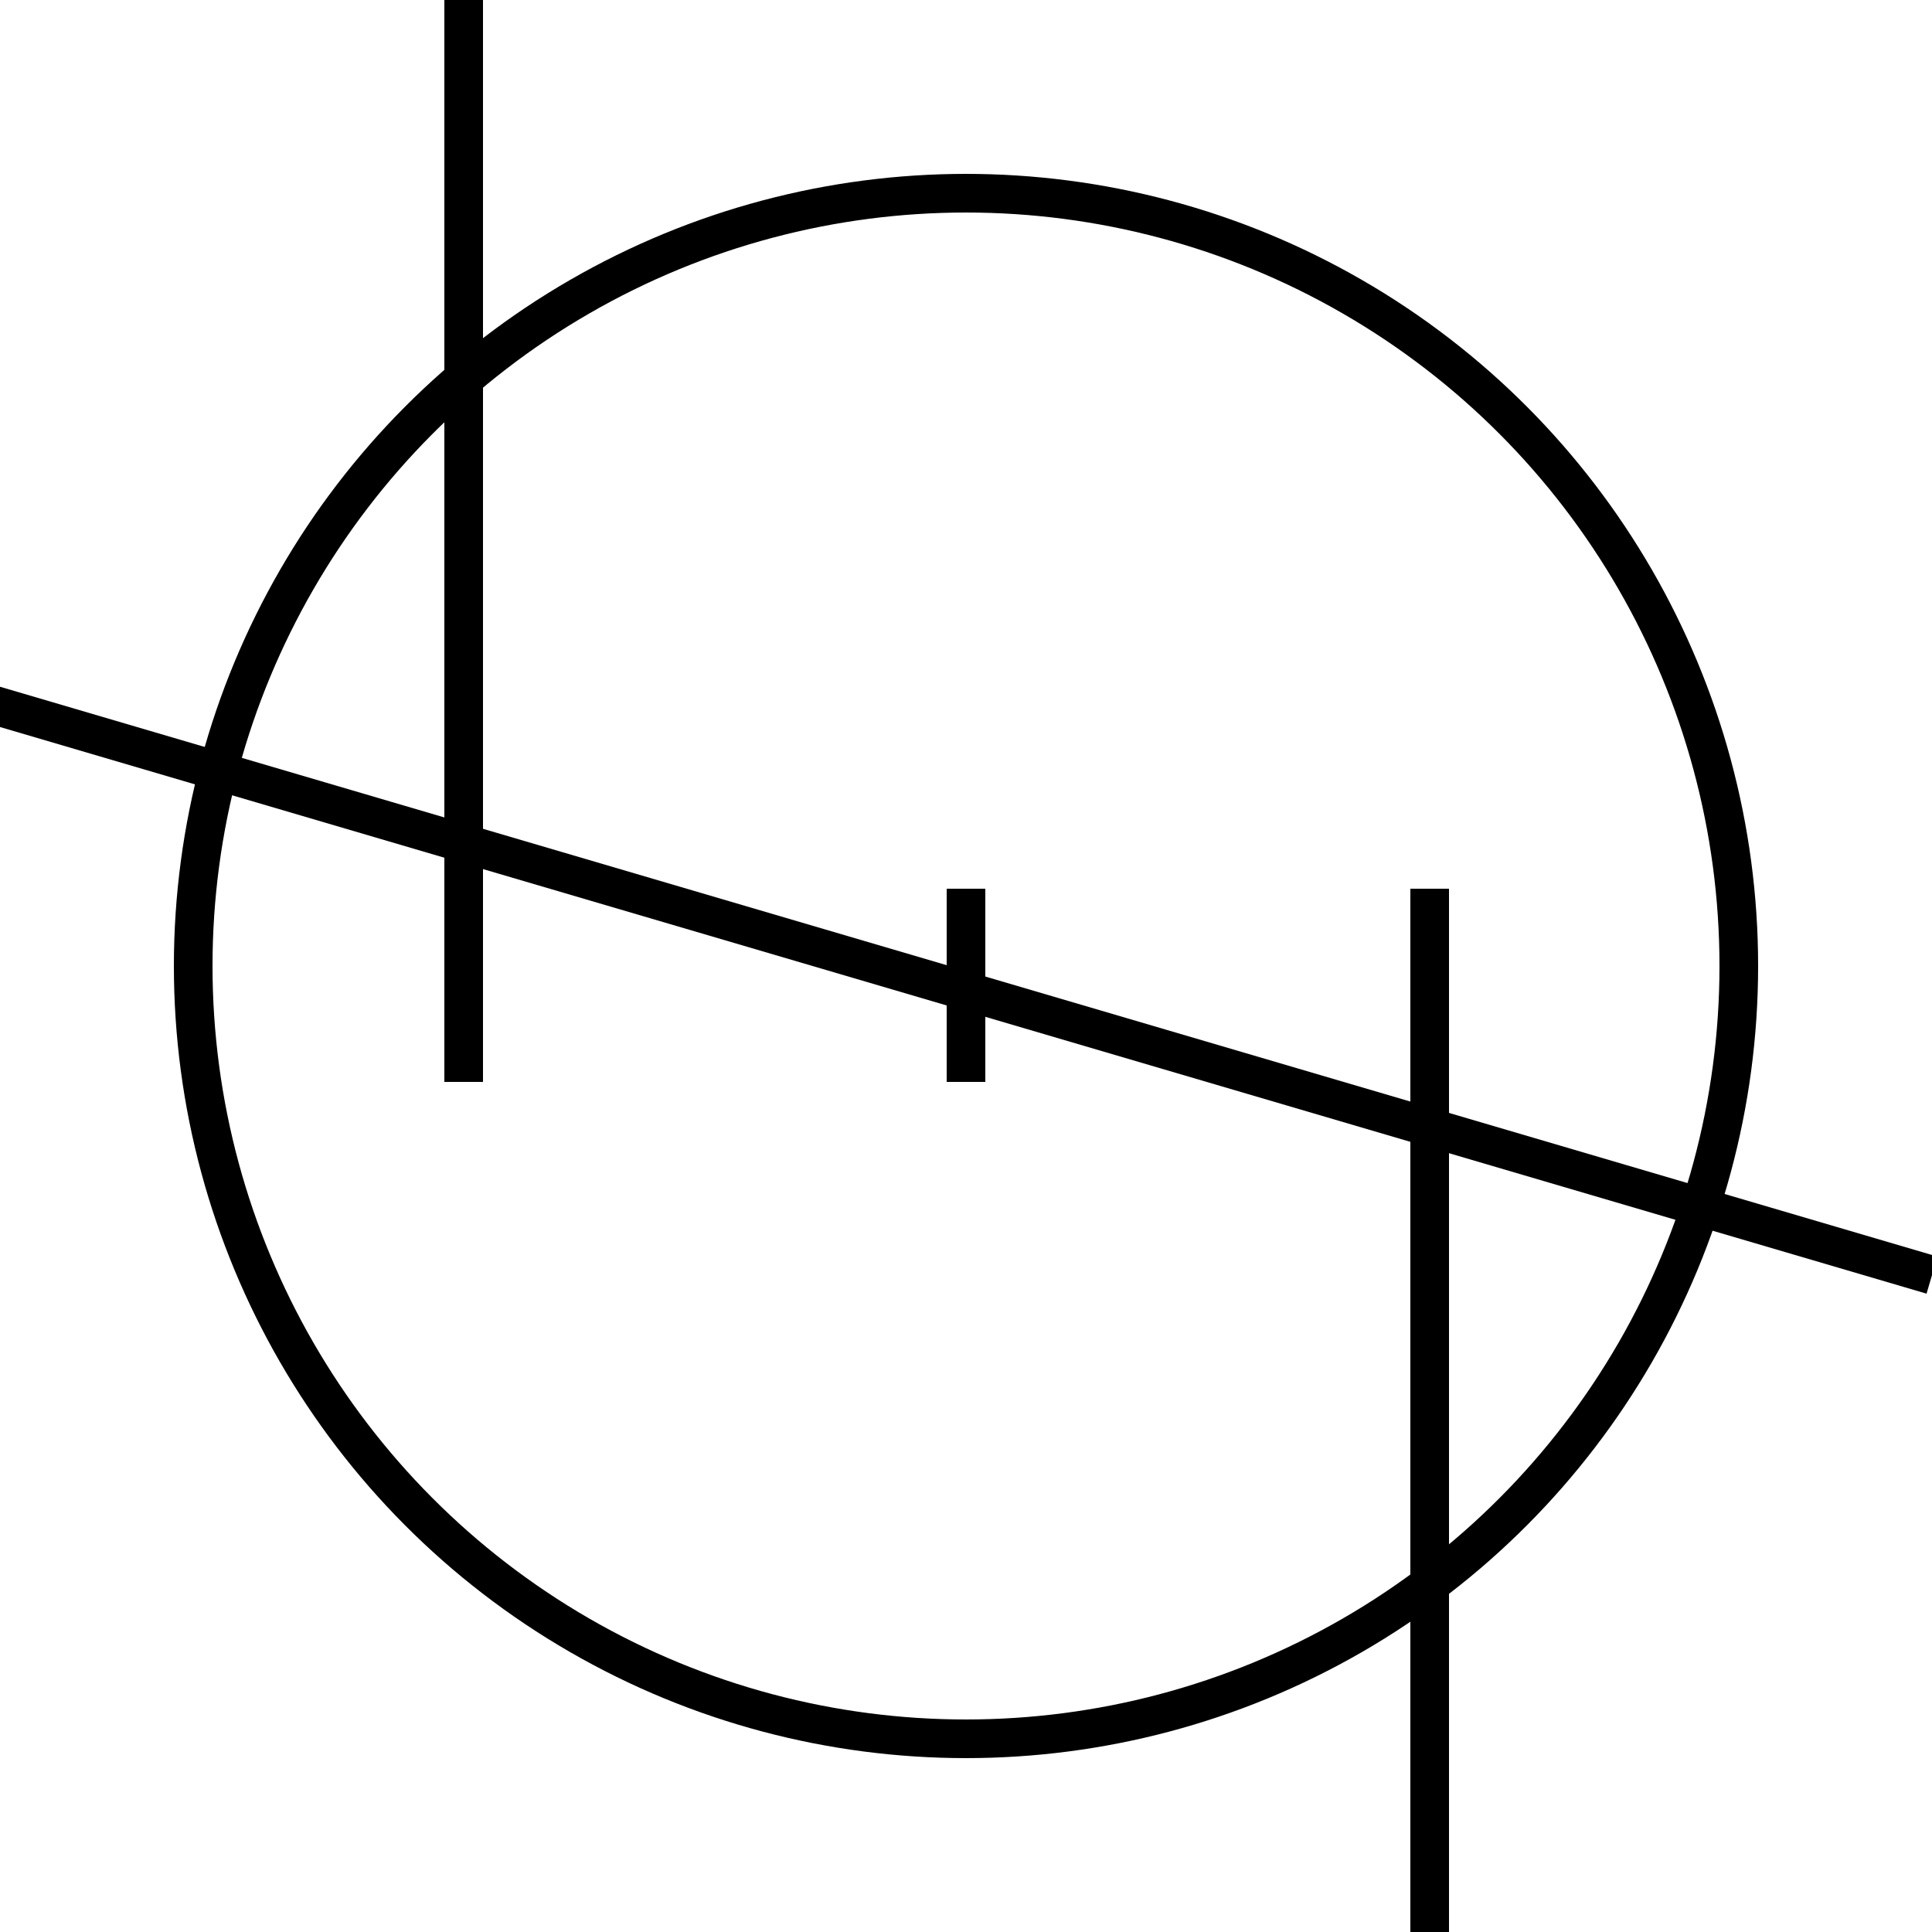 <?xml version="1.0"?>
<svg viewBox="0 0 50 50" version="1.1" xmlns="http://www.w3.org/2000/svg">
    <!-- Circle -->
    <circle fill="transparent" stroke="black" cx="25" cy="25" r="20"/>
    <!-- Line Left -->
    <line stroke="black" x1="12" y1="0" x2="12" y2="28" />
    <!-- Line Middle -->
    <line stroke="black" x1="25" y1="23" x2="25" y2="28" />
    <!-- Line Right -->
    <line stroke="black" x1="37" y1="23" x2="37" y2="50" />
    <!-- Line Strikethrough -->
    <line stroke="black" x1="-1" y1="18" x2="50" y2="33" />
</svg>